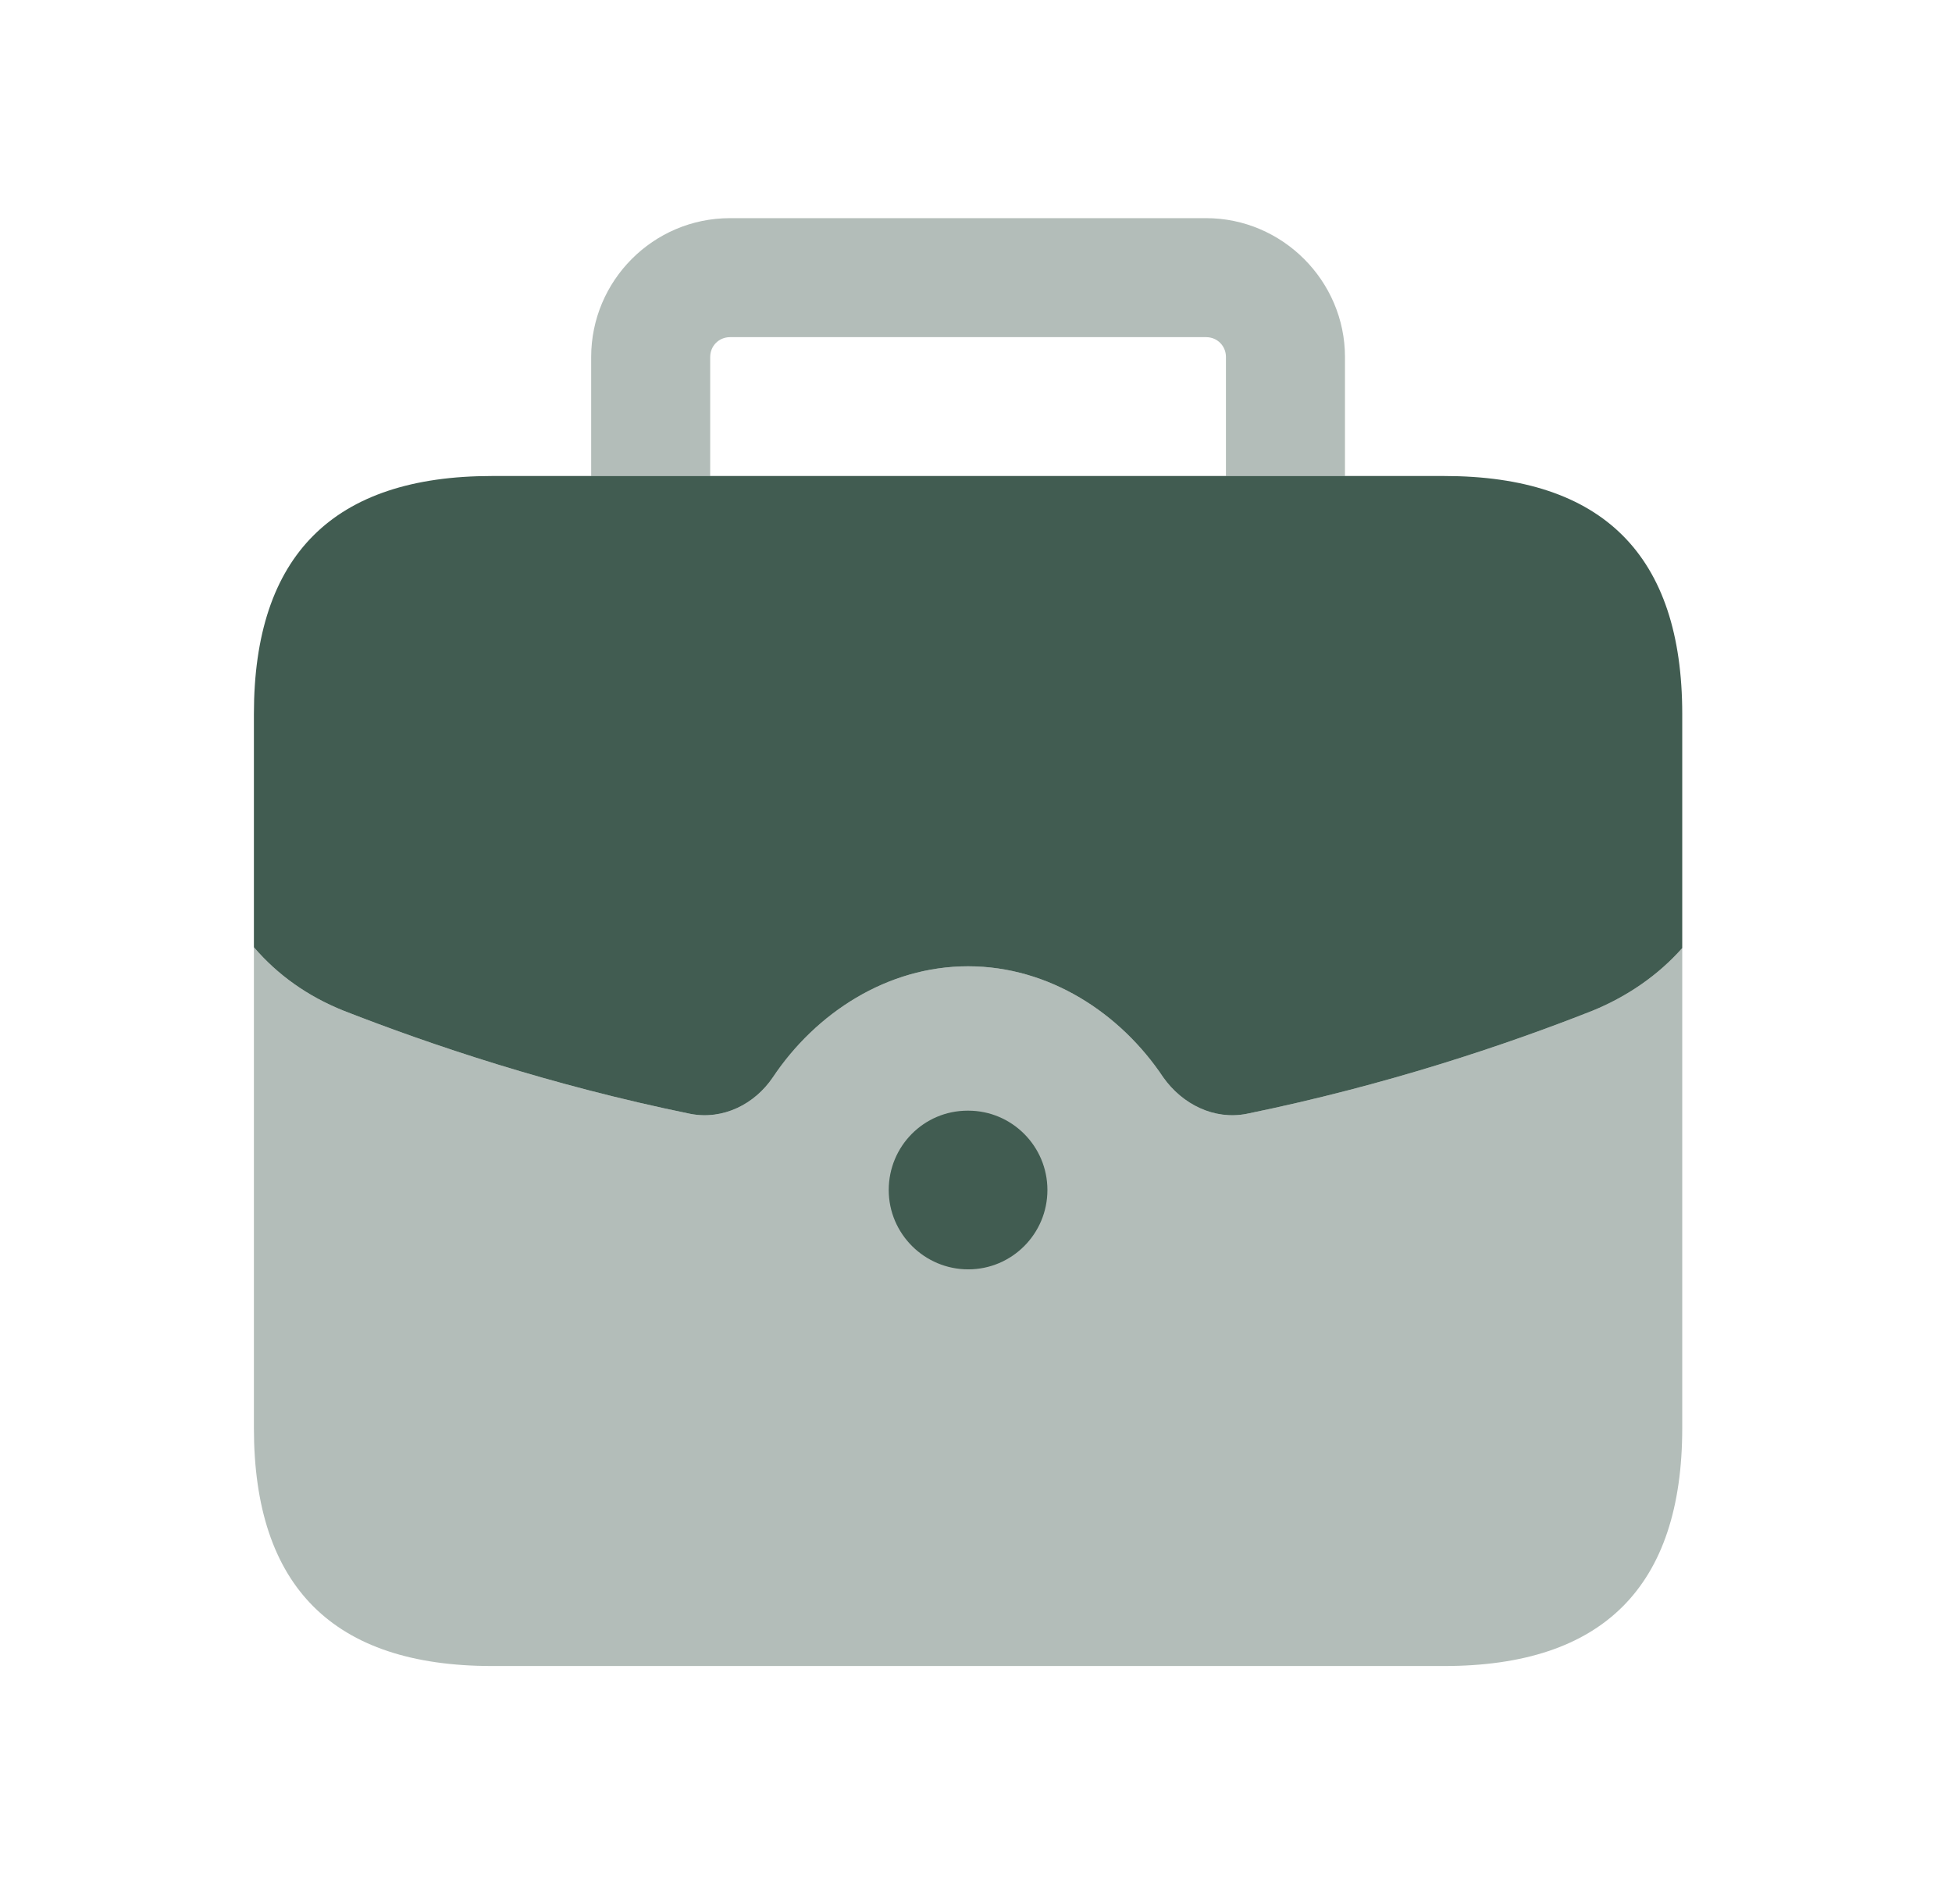 <svg width="41" height="40" viewBox="0 0 41 40" fill="none" xmlns="http://www.w3.org/2000/svg">
<path opacity="0.4" d="M35.334 19.917V30C35.334 33.333 33.667 35 30.334 35H10.334C7 35 5.333 33.333 5.333 30V19.9C5.833 20.483 6.467 20.933 7.217 21.233C9.05 21.95 11.567 22.8 14.5 23.4C15.184 23.533 15.85 23.2 16.233 22.633C17.134 21.283 18.634 20.3 20.334 20.3C22.034 20.3 23.534 21.283 24.433 22.633C24.834 23.2 25.5 23.533 26.183 23.4C29.117 22.8 31.634 21.95 33.45 21.233C34.184 20.933 34.834 20.483 35.334 19.917Z" fill="#415C51"/>
<path d="M35.334 15V19.917C34.834 20.483 34.184 20.933 33.45 21.233C31.634 21.95 29.117 22.8 26.183 23.4C25.5 23.533 24.834 23.2 24.433 22.633C23.534 21.283 22.034 20.3 20.334 20.3C18.634 20.3 17.134 21.283 16.233 22.633C15.85 23.2 15.184 23.533 14.5 23.4C11.567 22.8 9.05 21.95 7.217 21.233C6.467 20.933 5.833 20.483 5.333 19.9V15C5.333 11.667 7 10 10.334 10H30.334C33.667 10 35.334 11.667 35.334 15Z" fill="#415C51"/>
<path opacity="0.4" d="M28.25 7.5V10H25.75V7.5C25.75 7.267 25.567 7.083 25.334 7.083H15.334C15.1 7.083 14.917 7.267 14.917 7.5V10H12.417V7.5C12.417 5.9 13.717 4.583 15.334 4.583H25.334C26.934 4.583 28.25 5.9 28.25 7.5Z" fill="#415C51"/>
<path d="M20.337 26.667C19.419 26.667 18.667 25.92 18.667 25C18.667 24.08 19.405 23.333 20.324 23.333H20.337C21.255 23.333 22 24.08 22 25C22 25.92 21.255 26.667 20.337 26.667Z" fill="#415C51"/>
</svg>
